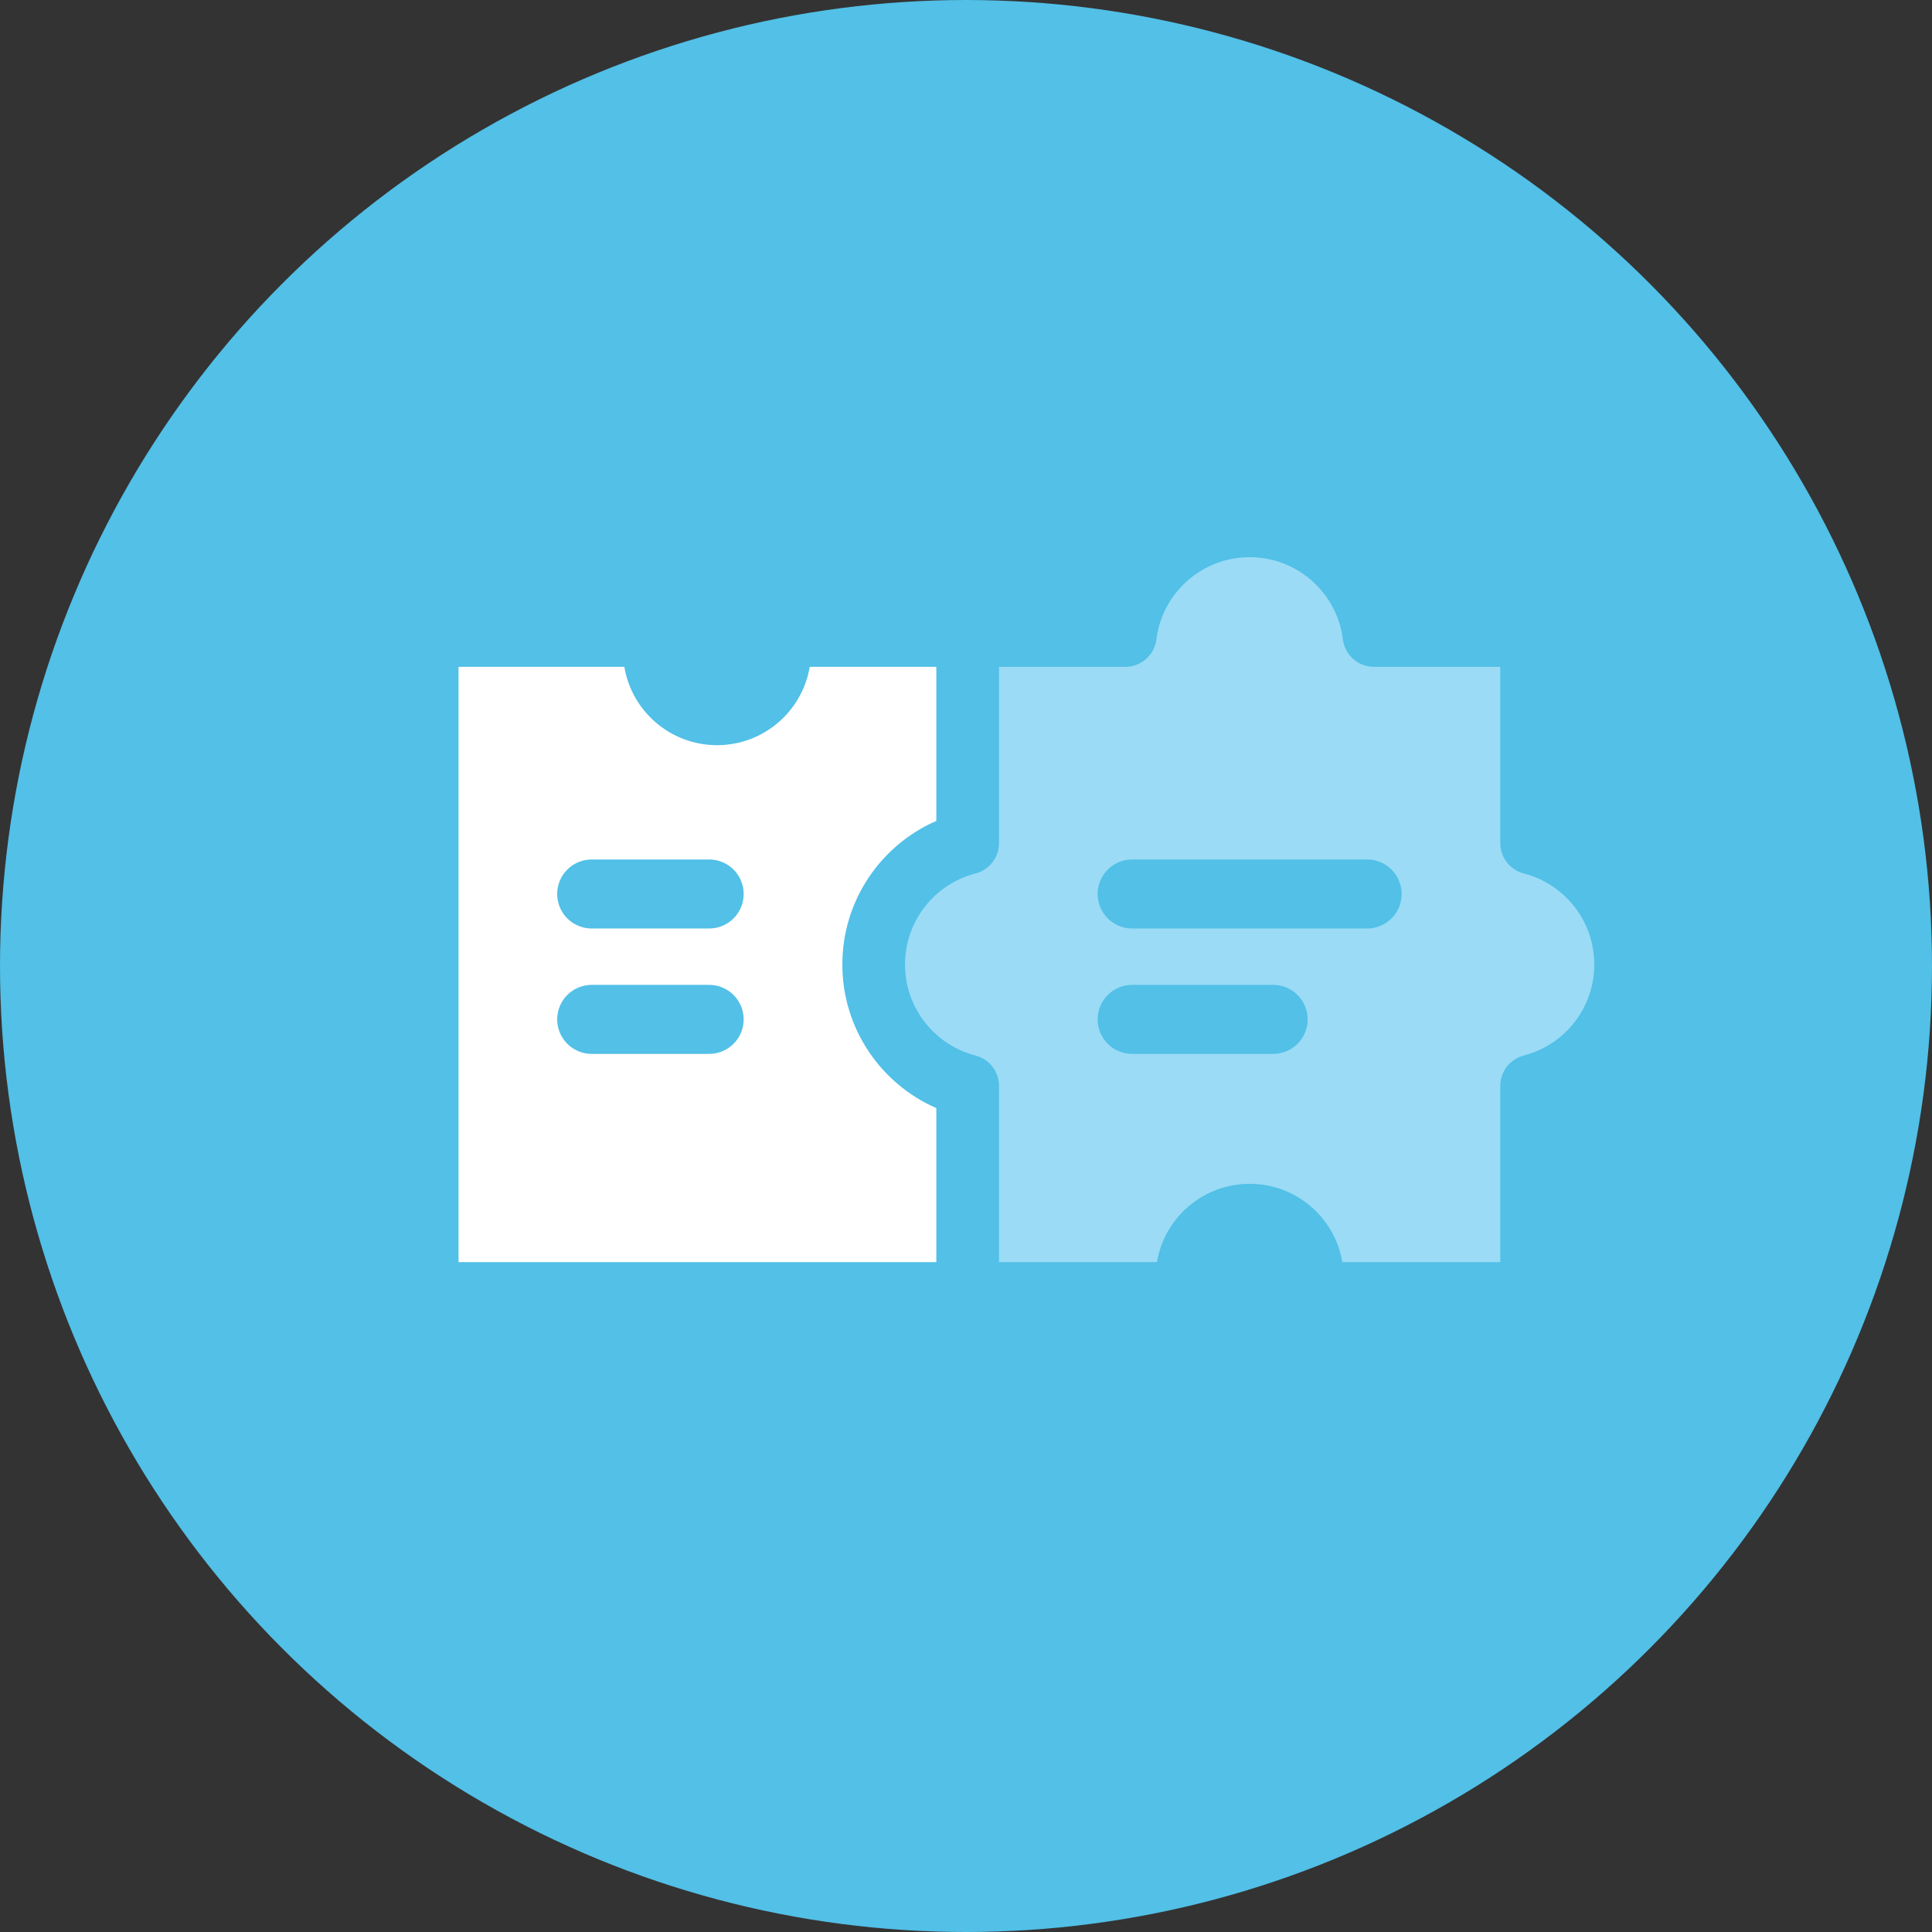 <?xml version="1.0" encoding="UTF-8"?> <svg xmlns="http://www.w3.org/2000/svg" width="70" height="70" viewBox="0 0 70 70" fill="none"><rect x="0" y="0" width="70" height="70" fill="#333333" stroke="none"/> <circle cx="35" cy="35" r="35" fill="#52C0E7"></circle> <path fill-rule="evenodd" clip-rule="evenodd" d="M25.979 25.865C27.233 25.865 28.249 24.849 28.249 23.595C28.249 23.399 28.224 23.209 28.178 23.027H35.912V46.866H15.479V23.027H23.78C23.733 23.209 23.709 23.399 23.709 23.595C23.709 24.849 24.725 25.865 25.979 25.865Z" fill="white"></path> <path fill-rule="evenodd" clip-rule="evenodd" d="M14.344 23.026C14.344 22.399 14.852 21.891 15.479 21.891H23.78C24.131 21.891 24.463 22.053 24.678 22.33C24.893 22.608 24.967 22.969 24.88 23.309C24.857 23.398 24.844 23.494 24.844 23.593C24.844 24.22 25.352 24.729 25.979 24.729C26.606 24.729 27.114 24.22 27.114 23.593C27.114 23.494 27.102 23.398 27.079 23.309C26.991 22.969 27.066 22.608 27.281 22.33C27.496 22.053 27.827 21.891 28.178 21.891H35.912C36.539 21.891 37.047 22.399 37.047 23.026V46.864C37.047 47.491 36.539 48 35.912 48H15.479C14.852 48 14.344 47.491 14.344 46.864V23.026ZM16.614 24.161V45.729H34.777V24.161H29.338C29.067 25.772 27.667 26.999 25.979 26.999C24.292 26.999 22.891 25.772 22.621 24.161H16.614Z" fill="#52C0E7"></path> <path d="M21.438 32.391H25.694" stroke="#52C0E7" stroke-width="2.5" stroke-linecap="round" stroke-linejoin="round"></path> <path d="M21.438 36.934H25.694" stroke="#52C0E7" stroke-width="2.5" stroke-linecap="round" stroke-linejoin="round"></path> <path fill-rule="evenodd" clip-rule="evenodd" d="M45.276 19.055C42.961 19.055 41.05 20.788 40.771 23.028H35.06V30.549C33.101 31.053 31.654 32.831 31.654 34.947C31.654 37.063 33.101 38.841 35.06 39.345V46.866H43.078C43.031 46.685 43.006 46.495 43.006 46.299C43.006 45.045 44.023 44.029 45.276 44.029C46.53 44.029 47.547 45.045 47.547 46.299C47.547 46.495 47.522 46.685 47.475 46.866H55.493V39.345C57.451 38.841 58.898 37.063 58.898 34.947C58.898 32.831 57.451 31.053 55.493 30.549V23.028H49.782C49.503 20.788 47.592 19.055 45.276 19.055Z" fill="#9BDBF5"></path> <path fill-rule="evenodd" clip-rule="evenodd" d="M45.277 20.188C43.541 20.188 42.107 21.488 41.898 23.167C41.827 23.735 41.344 24.161 40.771 24.161H36.195V30.548C36.195 31.066 35.845 31.518 35.343 31.647C33.874 32.025 32.79 33.36 32.79 34.946C32.79 36.531 33.874 37.866 35.343 38.244C35.845 38.373 36.195 38.825 36.195 39.343V45.73H41.918C42.188 44.119 43.589 42.892 45.277 42.892C46.964 42.892 48.365 44.119 48.635 45.73H54.358V39.343C54.358 38.825 54.709 38.373 55.21 38.244C56.679 37.866 57.764 36.531 57.764 34.946C57.764 33.36 56.679 32.025 55.21 31.647C54.709 31.518 54.358 31.066 54.358 30.548V24.161H49.782C49.21 24.161 48.727 23.735 48.656 23.167C48.447 21.488 47.013 20.188 45.277 20.188ZM39.861 21.891C40.584 19.588 42.735 17.918 45.277 17.918C47.819 17.918 49.969 19.588 50.693 21.891H55.493C56.12 21.891 56.629 22.399 56.629 23.026V29.742C58.633 30.618 60.034 32.617 60.034 34.946C60.034 37.274 58.633 39.273 56.629 40.149V46.865C56.629 47.492 56.12 48 55.493 48H47.476C47.125 48 46.793 47.838 46.578 47.56C46.363 47.283 46.289 46.922 46.376 46.582C46.399 46.492 46.412 46.397 46.412 46.297C46.412 45.67 45.904 45.162 45.277 45.162C44.65 45.162 44.142 45.67 44.142 46.297C44.142 46.397 44.154 46.492 44.177 46.582C44.265 46.922 44.19 47.283 43.975 47.56C43.76 47.838 43.429 48 43.078 48H35.06C34.433 48 33.925 47.492 33.925 46.865V40.149C31.921 39.273 30.52 37.274 30.52 34.946C30.52 32.617 31.921 30.618 33.925 29.742V23.026C33.925 22.399 34.433 21.891 35.06 21.891H39.861Z" fill="#52C0E7"></path> <path d="M41.02 32.391H49.533" stroke="#52C0E7" stroke-width="2.5" stroke-linecap="round" stroke-linejoin="round"></path> <path d="M41.02 36.934H46.128" stroke="#52C0E7" stroke-width="2.5" stroke-linecap="round" stroke-linejoin="round"></path> </svg> 